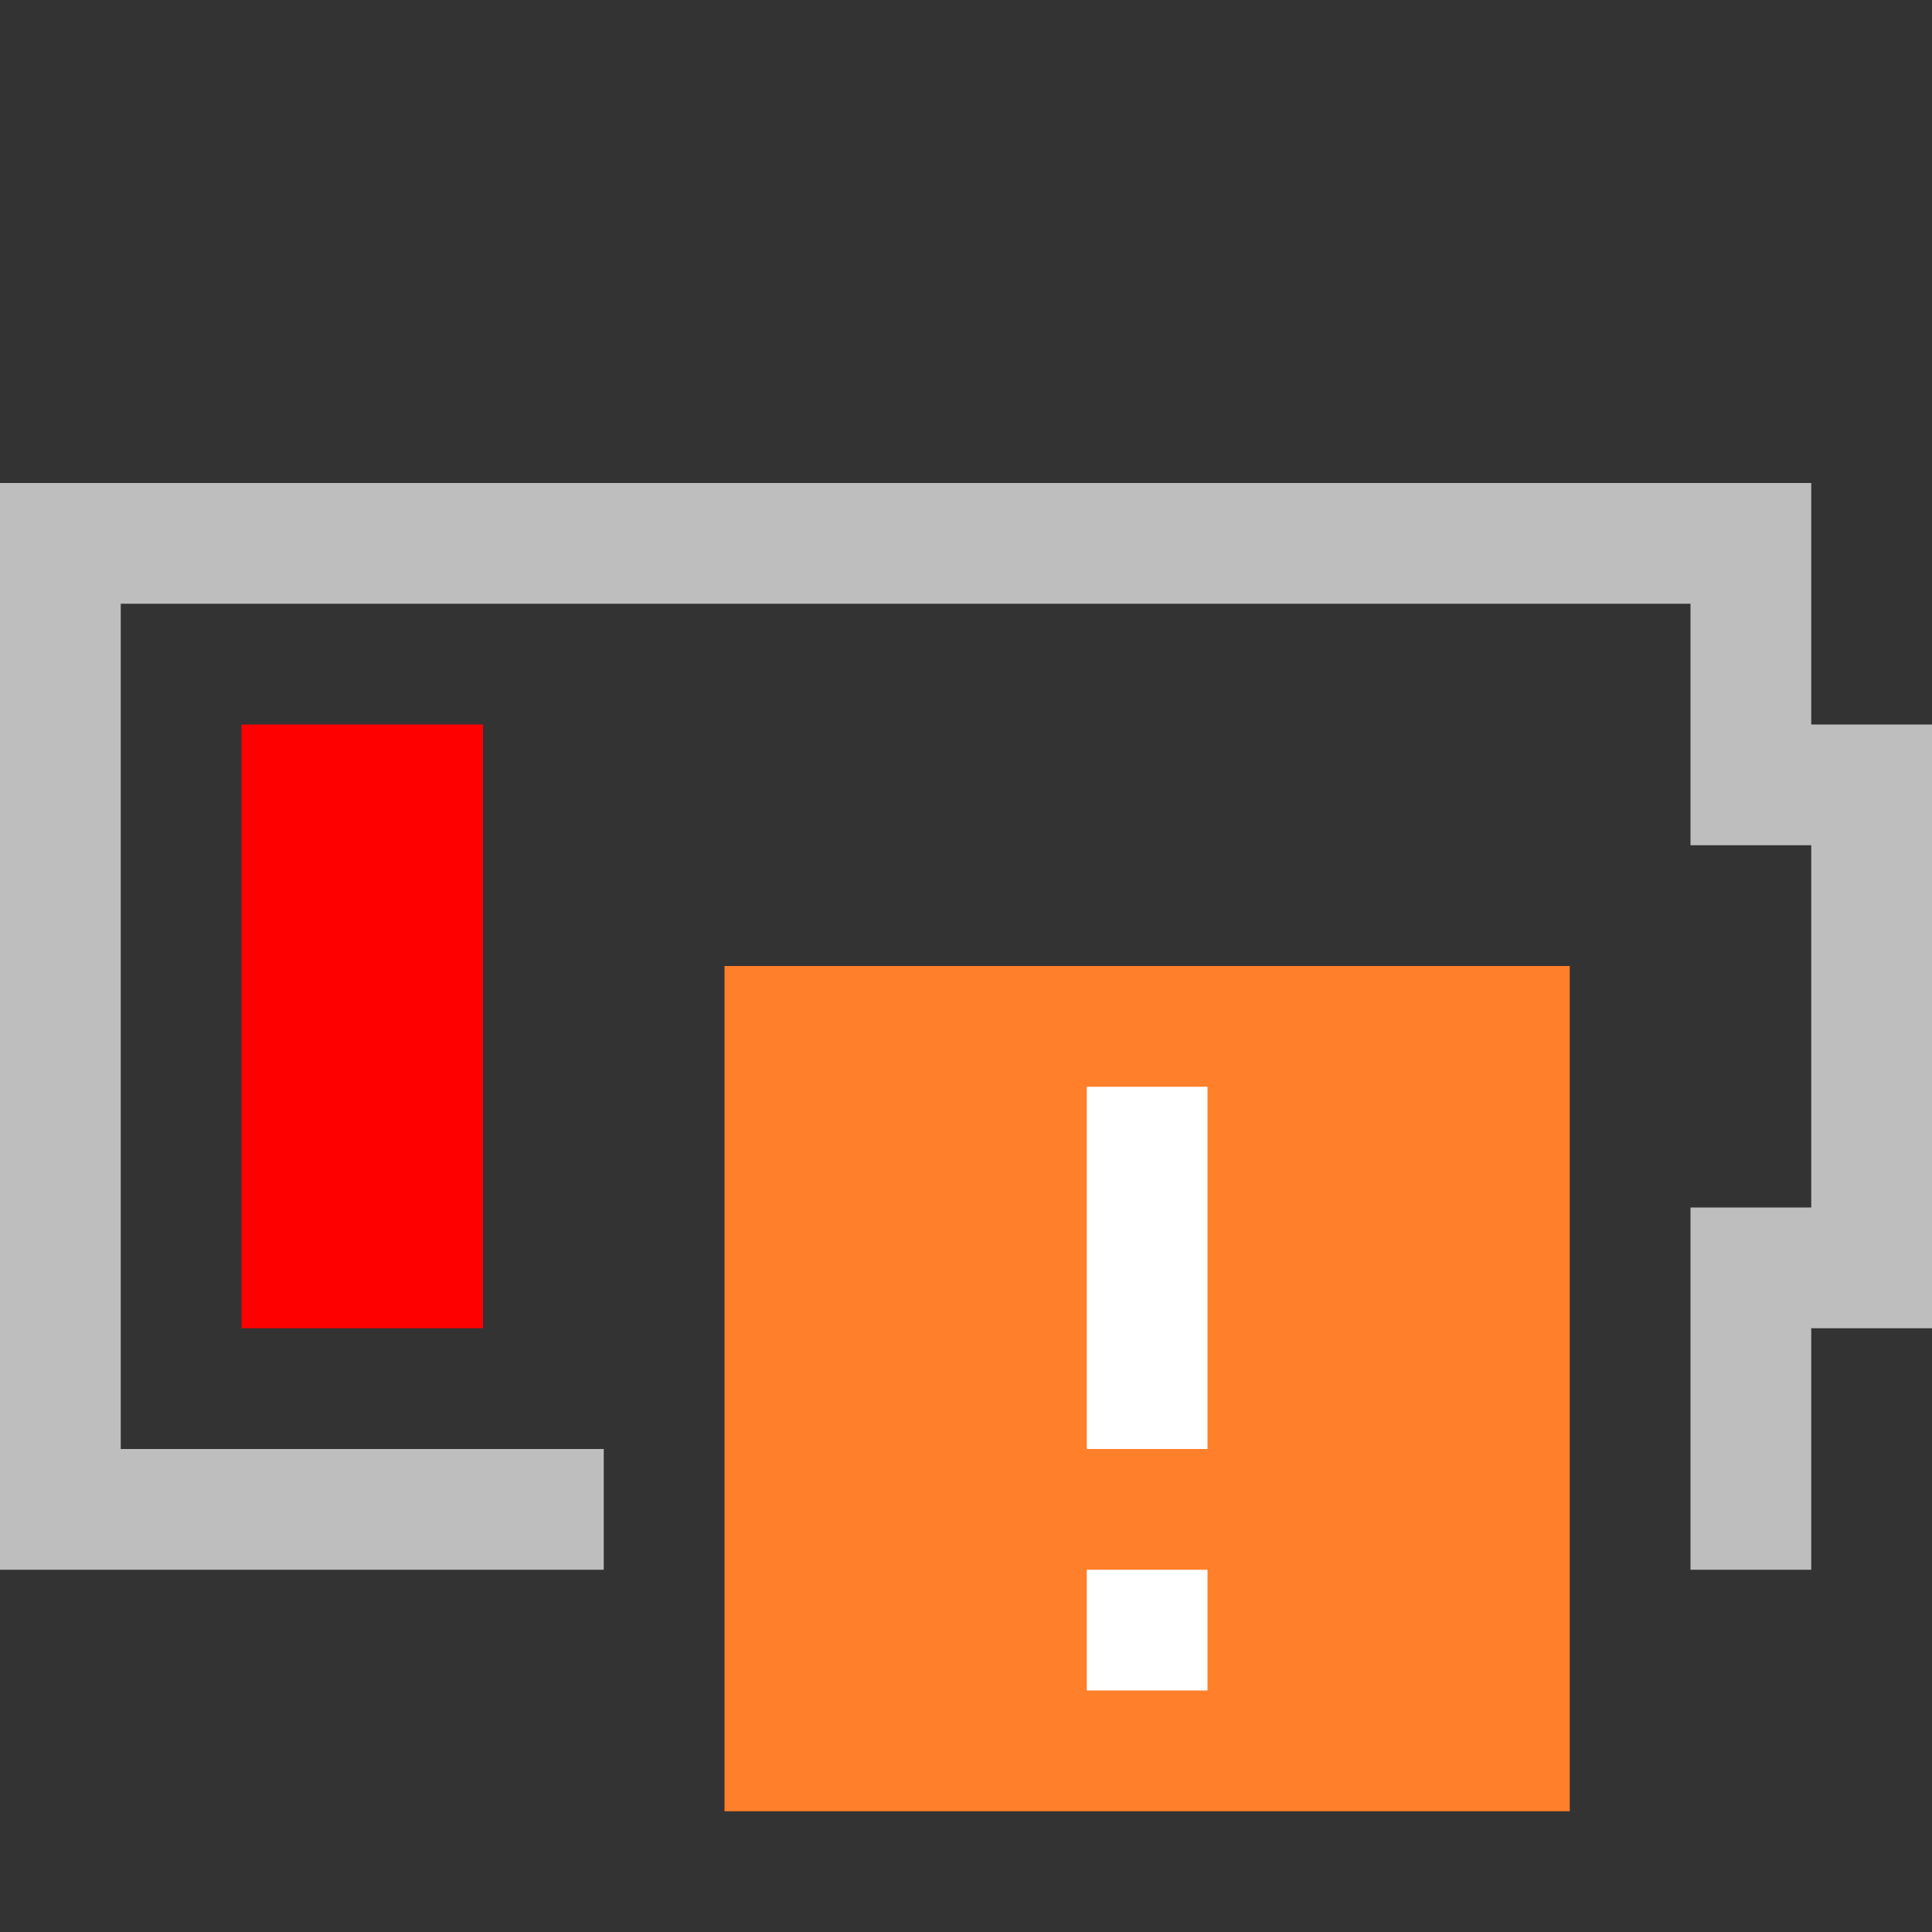 <?xml version="1.0" encoding="UTF-8" standalone="no"?>
<!-- Created with Inkscape (http://www.inkscape.org/) -->

<svg
   xmlns:dc="http://purl.org/dc/elements/1.1/"
   xmlns:cc="http://creativecommons.org/ns#"
   xmlns:rdf="http://www.w3.org/1999/02/22-rdf-syntax-ns#"
   xmlns:svg="http://www.w3.org/2000/svg"
   xmlns="http://www.w3.org/2000/svg"
   xmlns:sodipodi="http://sodipodi.sourceforge.net/DTD/sodipodi-0.dtd"
   xmlns:inkscape="http://www.inkscape.org/namespaces/inkscape"
   id="svg7384"
   height="16"
   width="16"
   version="1.1"
   inkscape:version="0.91 r13725"
   sodipodi:docname="battery-caution-symbolic.svg">
  <rect width="100%" height="100%" fill="#333333" stroke="none"/>
  <defs
     id="defs10" />
  <sodipodi:namedview
     pagecolor="#ffffff"
     bordercolor="#666666"
     borderopacity="1"
     objecttolerance="10"
     gridtolerance="10"
     guidetolerance="10"
     inkscape:pageopacity="0"
     inkscape:pageshadow="2"
     inkscape:window-width="1078"
     inkscape:window-height="693"
     id="namedview8"
     showgrid="false"
     inkscape:zoom="20.85965"
     inkscape:cx="8.1224455"
     inkscape:cy="6.7812193"
     inkscape:window-x="239"
     inkscape:window-y="98"
     inkscape:window-maximized="0"
     inkscape:current-layer="layer9"
     showguides="true"
     inkscape:guide-bbox="true" />
  <title
     id="title9167">Gnome Symbolic Icon Theme</title>
  <g
     id="layer9"
     transform="translate(-80,-217.999)">
    <path
       style="text-indent:0;text-transform:none;block-progression:tb;color:#bebebe;fill:#bebebe"
       d="m 0,4 0,9 1,0 4,0 0,-1 -4,0 0,-7 13,0 0,1 0,1 1,0 0,3 -1,0 0,1 0,1 0,1 1,0 0,-2 1,0 0,-5 -1,0 0,-2 z"
       transform="translate(80,217.999)"
       id="path3745"
       inkscape:connector-curvature="0"
       sodipodi:nodetypes="ccccccccccccccccccccccc" />
    <rect
       id="rect3743-5-8"
       style="fill:#ff0000;fill-opacity:1"
       height="5"
       width="2"
       y="223.999"
       x="82"
       class="warning" />
    <rect
       style="fill:#ff7f2a;fill-opacity:1;stroke:none"
       id="rect2442"
       width="7"
       height="7"
       x="86"
       y="225.999"
       class="warning" />
    <path
       inkscape:connector-curvature="0"
       style="fill:#ffffff;fill-opacity:1;stroke:none"
       d="m 90,226.999 -1,0 -3e-6,3 1,-1e-5 z"
       id="path2444-5"
       sodipodi:nodetypes="ccccc" />
    <path
       inkscape:connector-curvature="0"
       style="fill:#ffffff;fill-opacity:1;stroke:none"
       d="m 90,230.999 -1,0 -3e-6,1 1,-1e-5 z"
       id="path2444-5-3"
       sodipodi:nodetypes="ccccc" />
  </g>
</svg>

